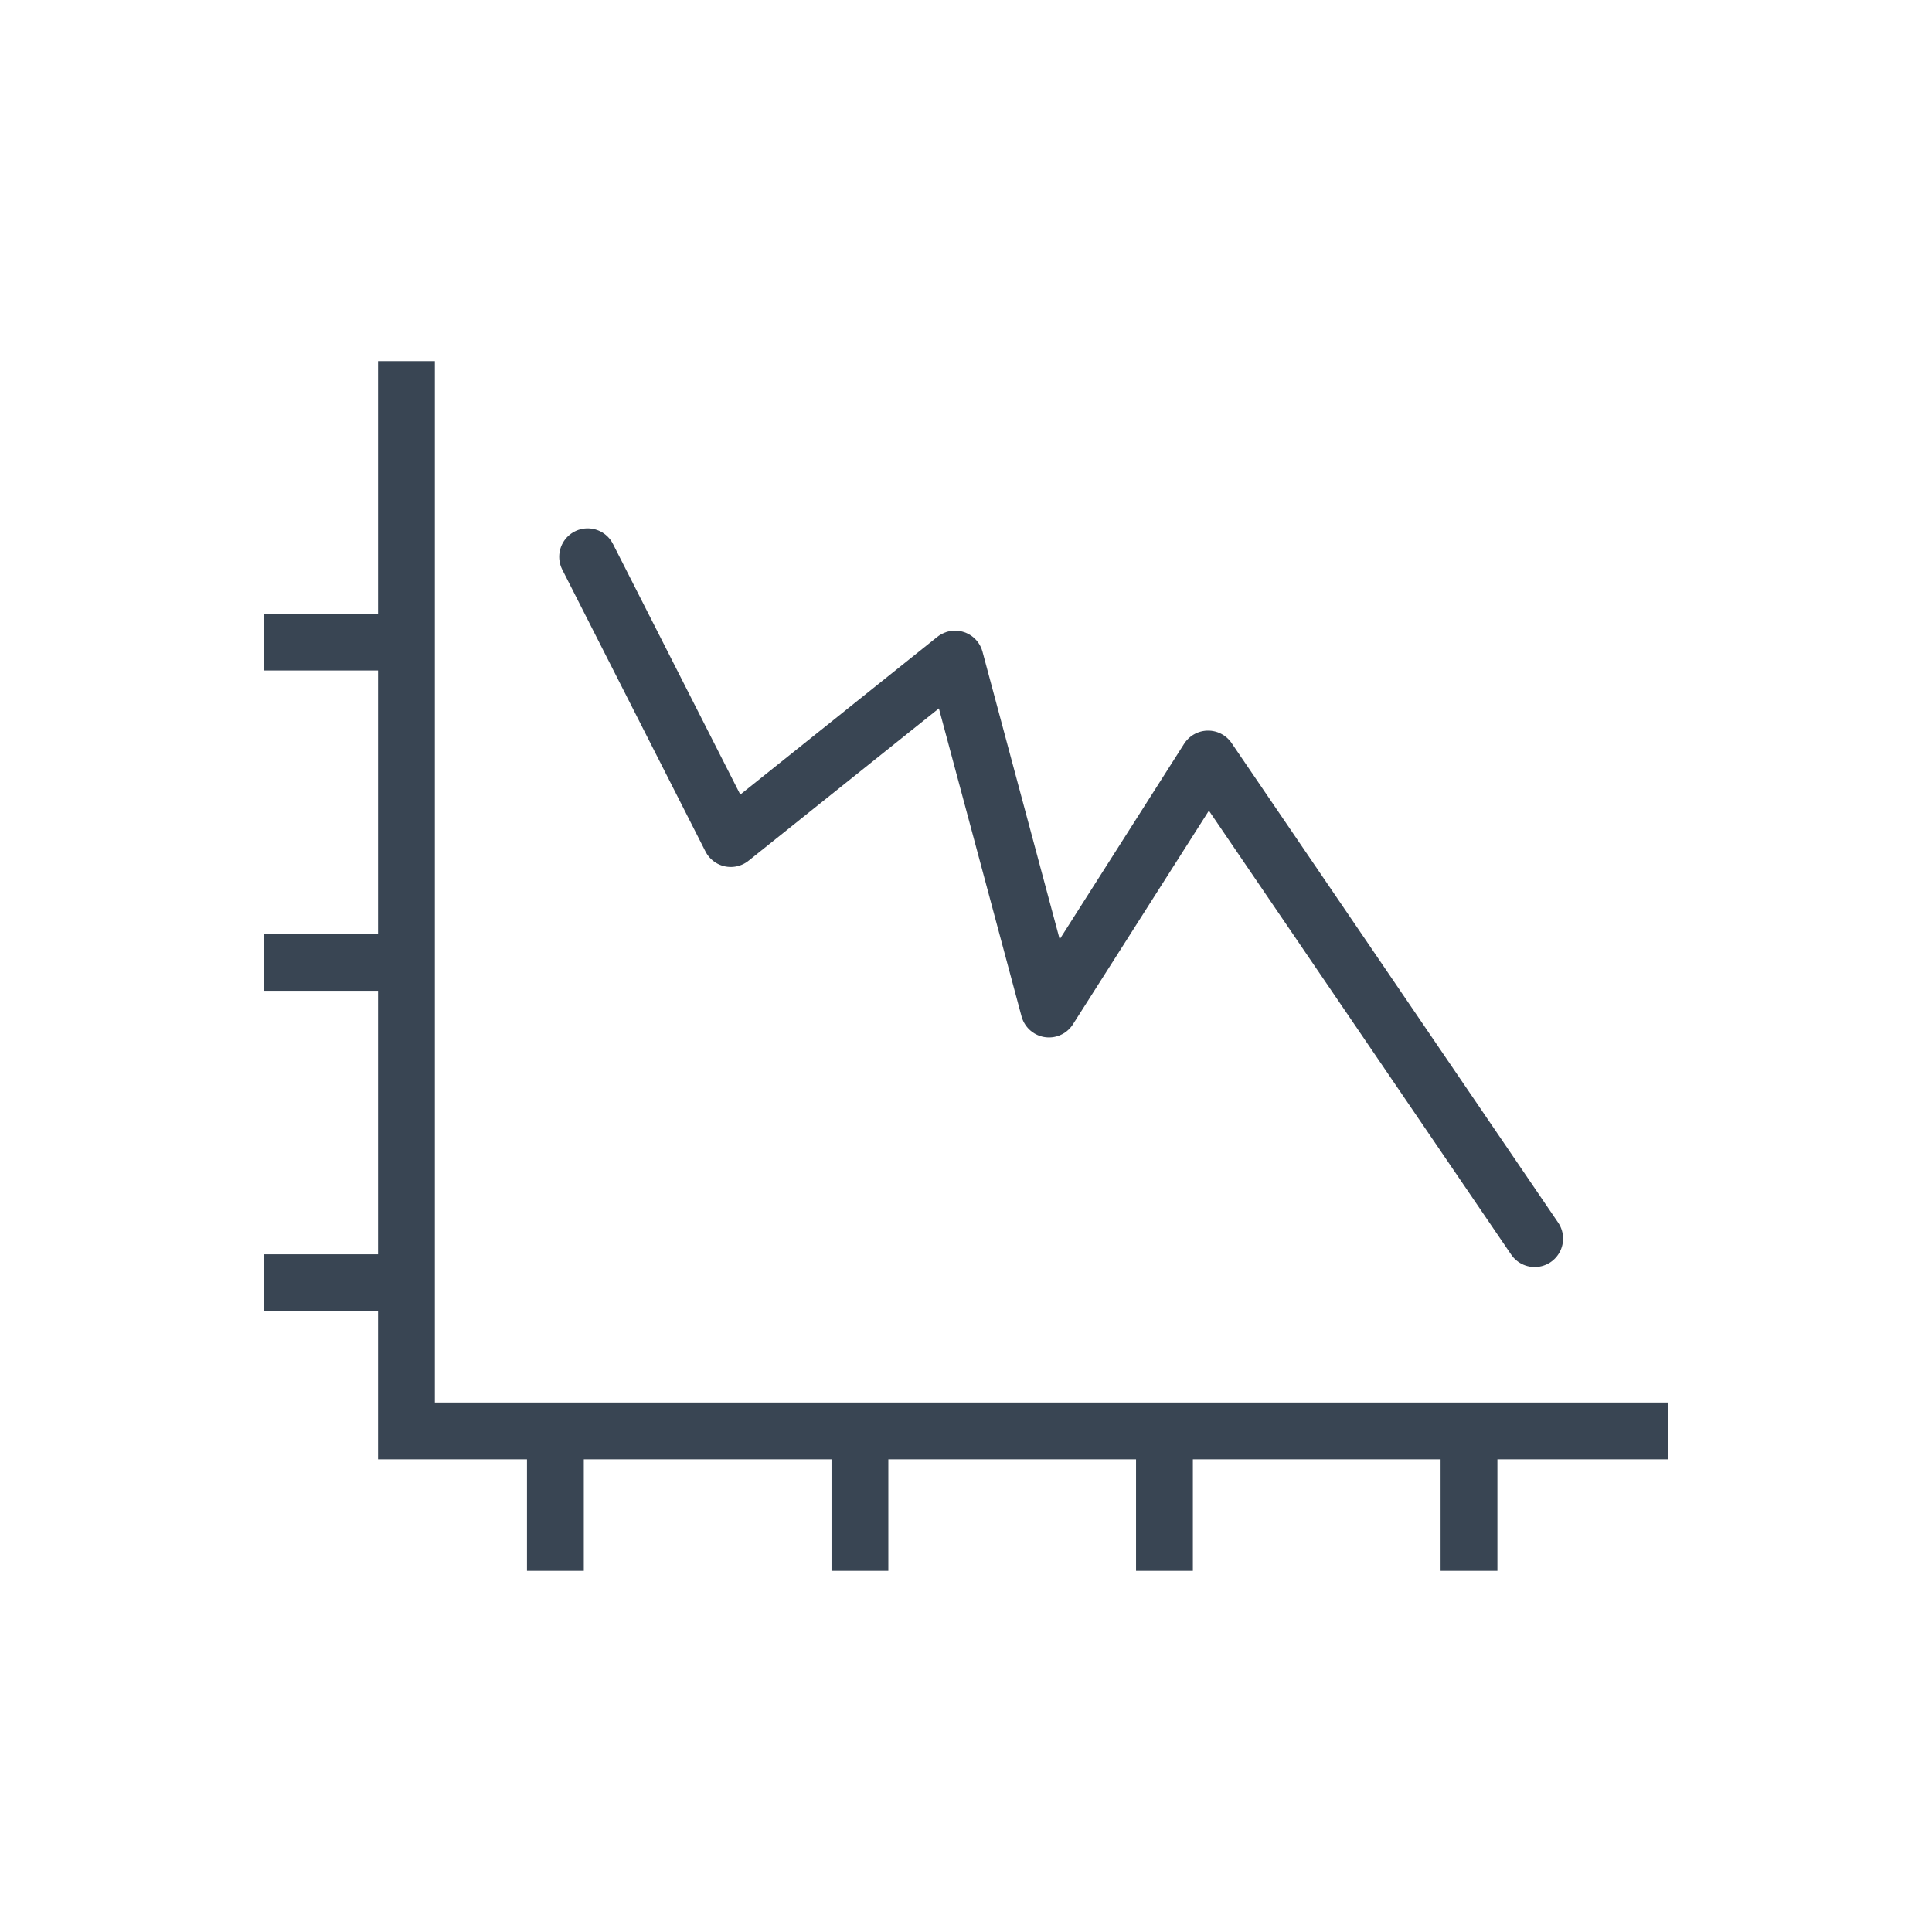 <?xml version="1.0" ?><!DOCTYPE svg  PUBLIC '-//W3C//DTD SVG 1.1//EN'  'http://www.w3.org/Graphics/SVG/1.1/DTD/svg11.dtd'><svg enable-background="new 0 0 85 85" height="85px" id="Layer_1" version="1.1" viewBox="0 0 85 85" width="85px" xml:space="preserve" xmlns="http://www.w3.org/2000/svg" xmlns:xlink="http://www.w3.org/1999/xlink"><g><polyline fill="none" points="   25.853,24.496 32.151,36.894 42.019,28.996 46.151,44.393 53.151,33.394 67.519,54.494  " stroke="#394553" stroke-linecap="round" stroke-linejoin="round" stroke-miterlimit="10" stroke-width="2.5"/><g><polyline fill="none" points="73.382,62.955 17.882,62.955     17.882,15.888   " stroke="#394553" stroke-miterlimit="10" stroke-width="2.5"/><line fill="none" stroke="#394553" stroke-linejoin="round" stroke-miterlimit="10" stroke-width="2.5" x1="11.618" x2="17.827" y1="28.248" y2="28.248"/><line fill="none" stroke="#394553" stroke-linejoin="round" stroke-miterlimit="10" stroke-width="2.5" x1="11.618" x2="17.827" y1="42.34" y2="42.34"/><line fill="none" stroke="#394553" stroke-linejoin="round" stroke-miterlimit="10" stroke-width="2.5" x1="11.618" x2="17.827" y1="56.434" y2="56.434"/><line fill="none" stroke="#394553" stroke-linejoin="round" stroke-miterlimit="10" stroke-width="2.5" x1="24.435" x2="24.435" y1="69.111" y2="62.902"/><line fill="none" stroke="#394553" stroke-linejoin="round" stroke-miterlimit="10" stroke-width="2.5" x1="37.833" x2="37.833" y1="69.111" y2="62.902"/><line fill="none" stroke="#394553" stroke-linejoin="round" stroke-miterlimit="10" stroke-width="2.5" x1="51.231" x2="51.231" y1="69.111" y2="62.902"/><line fill="none" stroke="#394553" stroke-linejoin="round" stroke-miterlimit="10" stroke-width="2.5" x1="64.63" x2="64.63" y1="69.111" y2="62.902"/></g></g></svg>